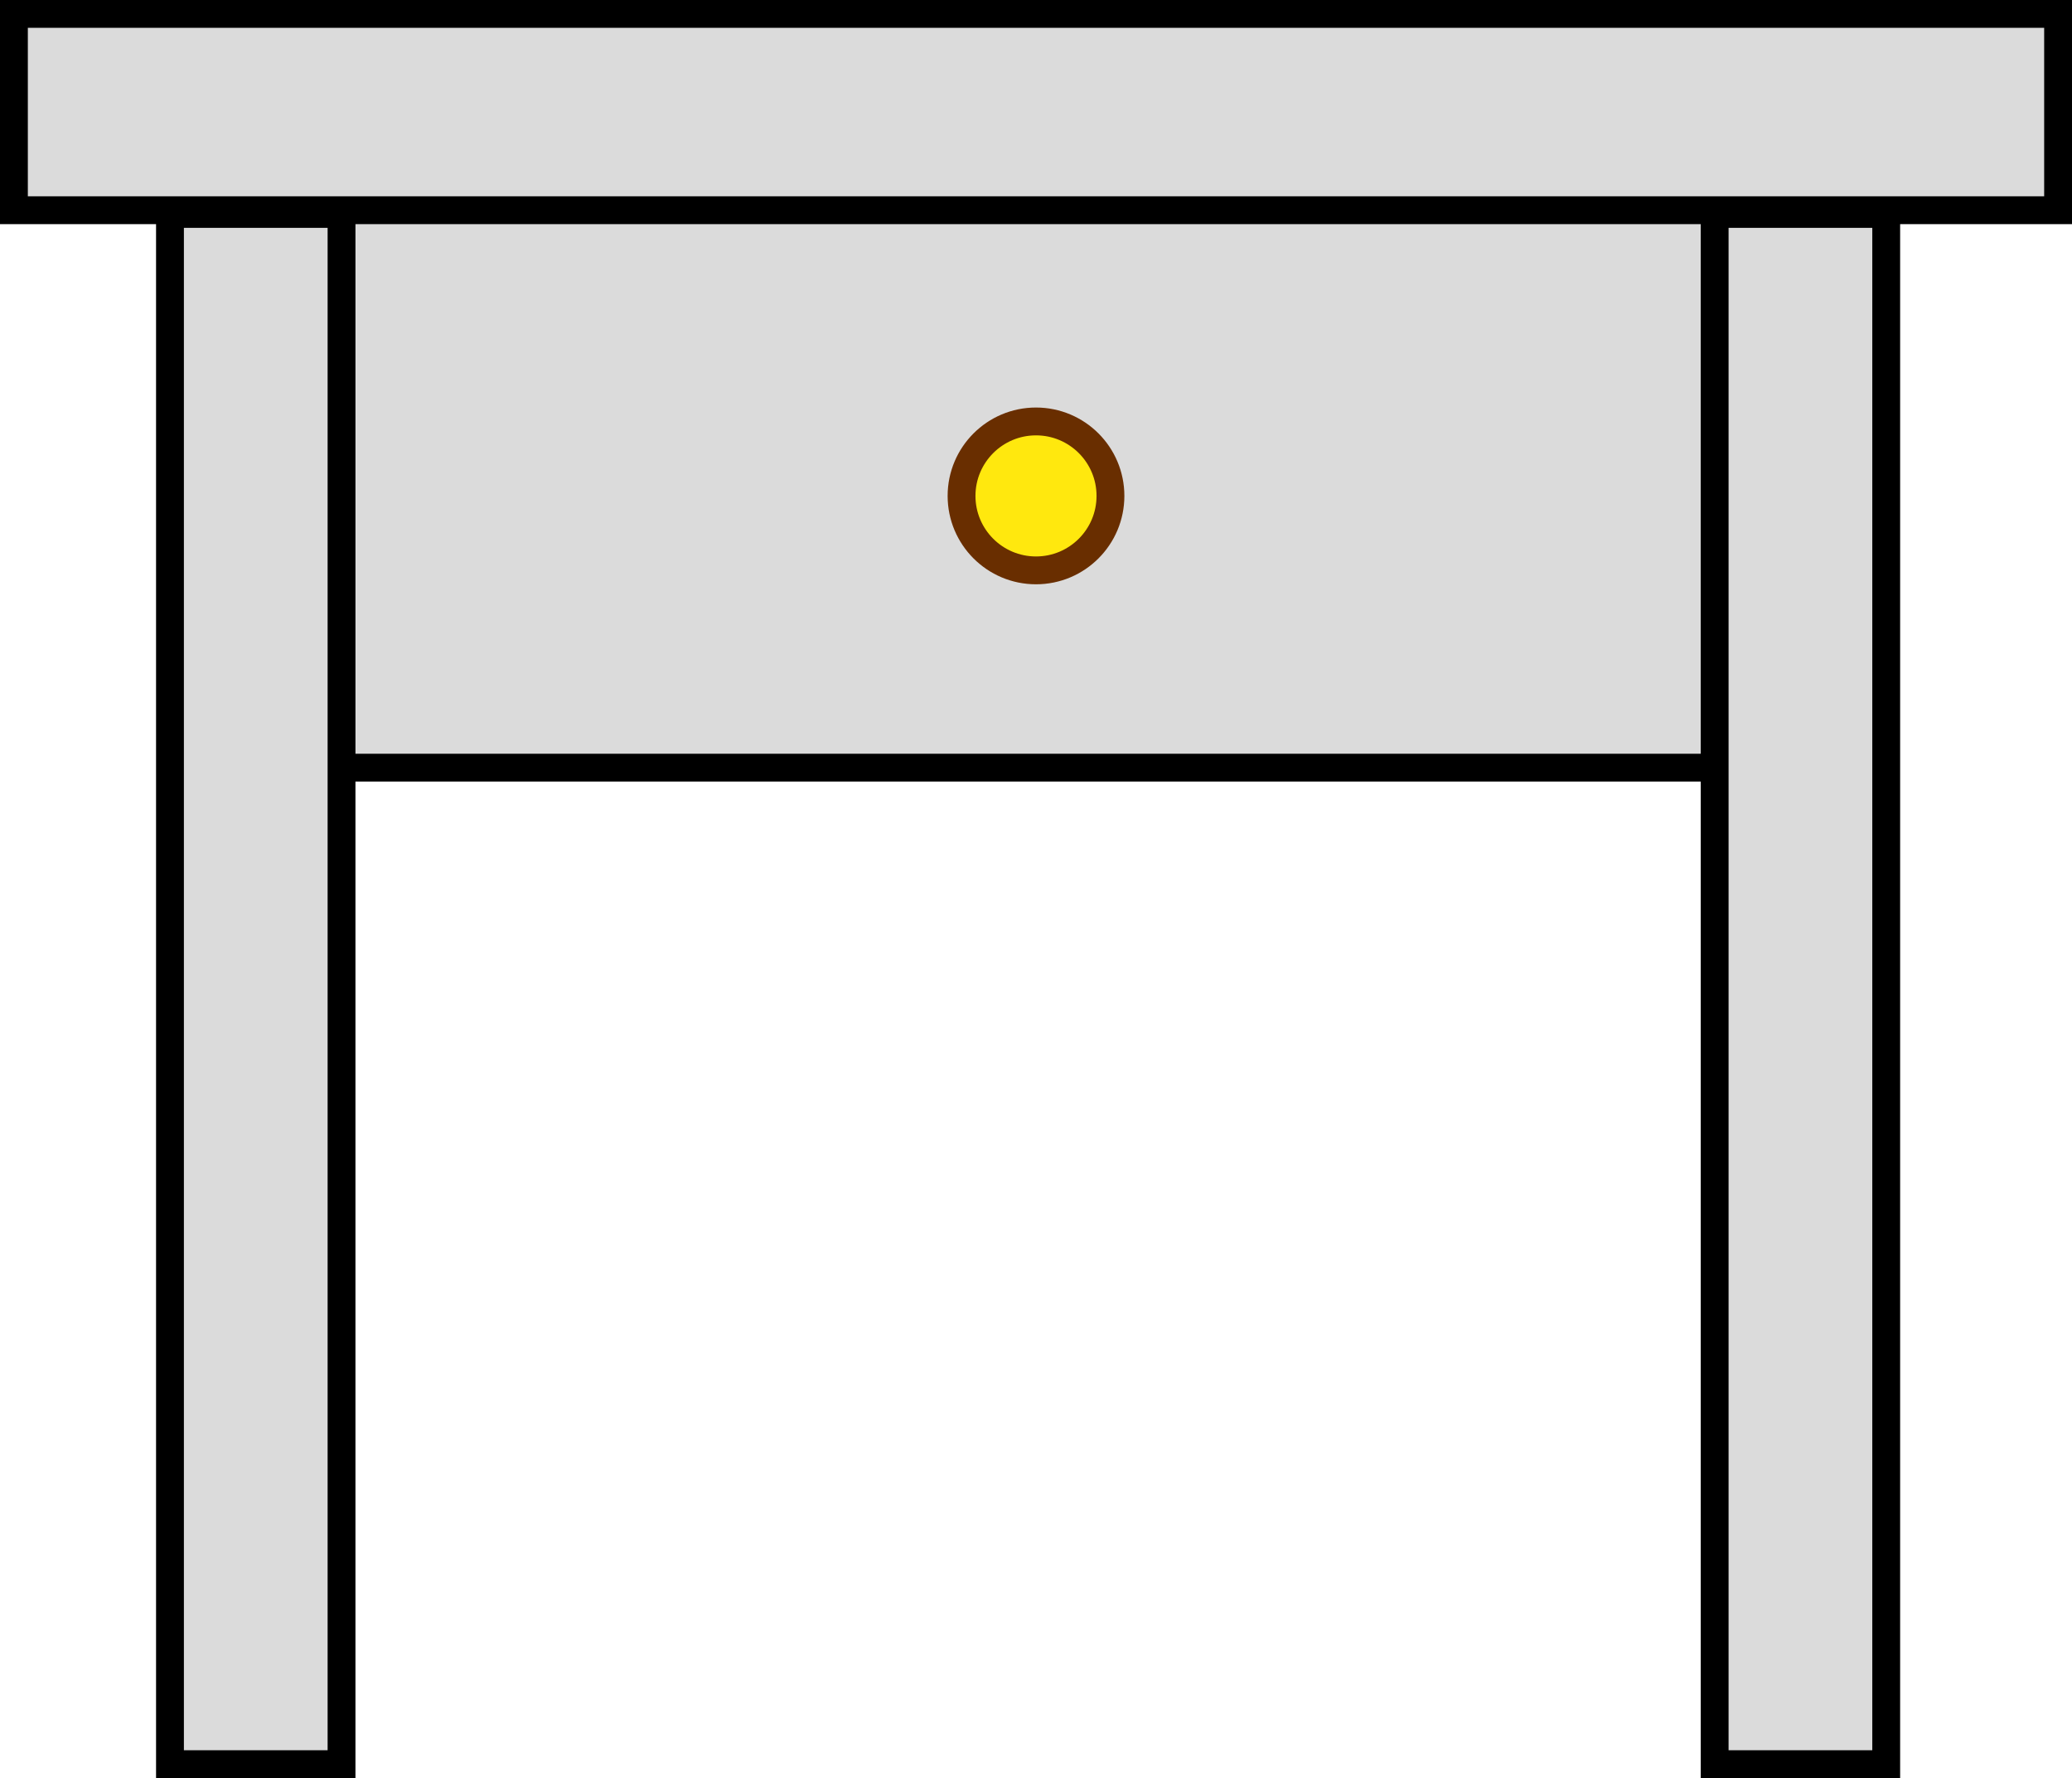 <svg version="1.1" xmlns="http://www.w3.org/2000/svg" xmlns:xlink="http://www.w3.org/1999/xlink" width="74.444" height="63.877" viewBox="0,0,74.444,63.877"><g transform="translate(-202.778,-148.062)"><g data-paper-data="{&quot;isPaintingLayer&quot;:true}" fill-rule="nonzero" stroke-width="1" stroke-linecap="butt" stroke-linejoin="miter" stroke-miterlimit="10" stroke-dasharray="" stroke-dashoffset="0" style="mix-blend-mode: normal"><path d="M212.473,175.639v-21.821h53.597v21.821c0,0 -6.05,0 -10.865,0c-9.55,0 -42.732,0 -42.732,0z" fill="#dbdbdb" stroke="#000000"/><path d="M203.278,155.614v-7.053h73.444v7.053z" fill="#dbdbdb" stroke="#000000"/><path d="M208.885,211.438v-55.691h6.164v55.691z" fill="#dbdbdb" stroke="#000000"/><path d="M264.383,211.438v-55.691h6.164v55.691z" fill="#dbdbdb" stroke="#000000"/><path d="M237.325,165.877c0,-1.477 1.198,-2.675 2.675,-2.675c1.477,0 2.675,1.198 2.675,2.675c0,1.477 -1.198,2.675 -2.675,2.675c-1.477,0 -2.675,-1.198 -2.675,-2.675z" fill="#ffe80e" stroke="#692e00"/></g></g></svg>